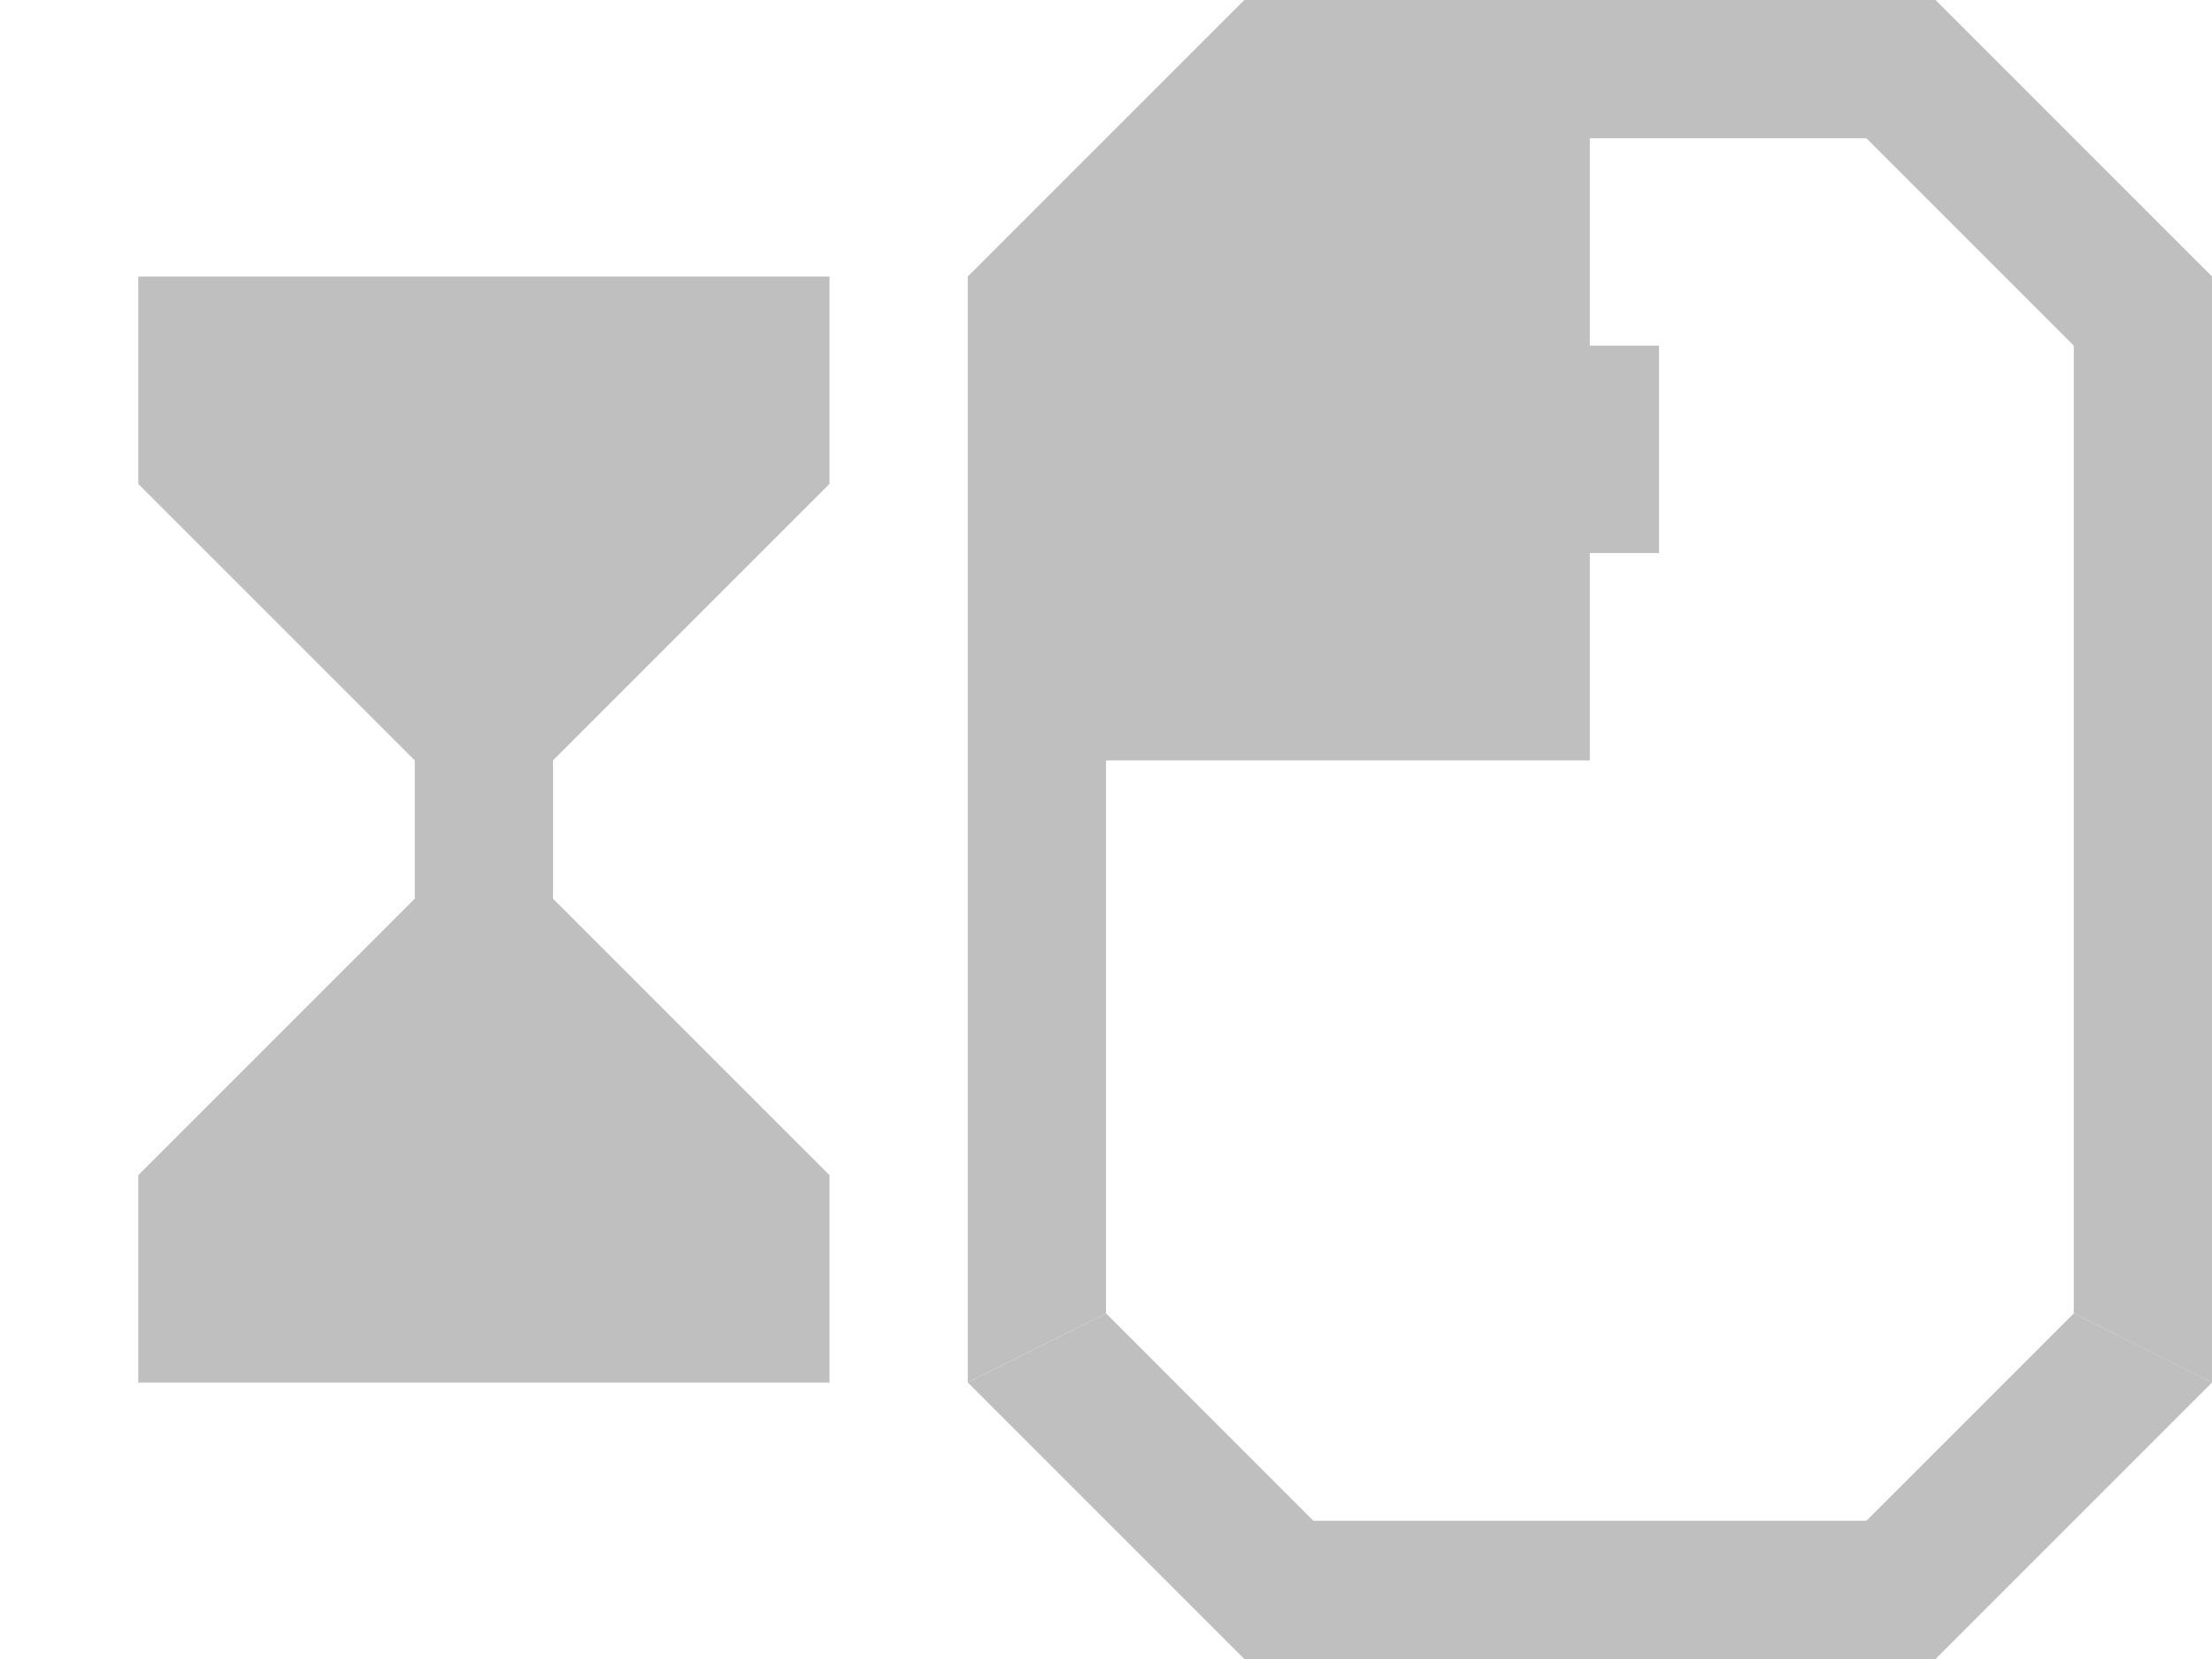 <?xml version="1.0" encoding="UTF-8" standalone="no"?>
<!-- Created with Inkscape (http://www.inkscape.org/) -->

<svg
   width="160"
   height="120"
   viewBox="0 0 42.333 31.75"
   version="1.1"
   id="svg5"
   sodipodi:docname="glyphLMB-on.svg"
   inkscape:version="1.1.2 (0a00cf5339, 2022-02-04, custom)"
   xmlns:inkscape="http://www.inkscape.org/namespaces/inkscape"
   xmlns:sodipodi="http://sodipodi.sourceforge.net/DTD/sodipodi-0.dtd"
   xmlns="http://www.w3.org/2000/svg"
   xmlns:svg="http://www.w3.org/2000/svg">
  <sodipodi:namedview
     id="namedview7"
     pagecolor="#ffffff"
     bordercolor="#666666"
     borderopacity="1.0"
     inkscape:pageshadow="2"
     inkscape:pageopacity="0.0"
     inkscape:pagecheckerboard="0"
     inkscape:document-units="px"
     showgrid="true"
     units="px"
     inkscape:zoom="6.75"
     inkscape:cx="75.259259"
     inkscape:cy="85.259259"
     inkscape:current-layer="layer2">
    <inkscape:grid
       type="xygrid"
       id="grid888" />
  </sodipodi:namedview>
  <defs
     id="defs2" />
  <g
     inkscape:label="Layer 1"
     inkscape:groupmode="layer"
     id="layer1">
    <path
       id="path1927"
       style="display:inline;fill:#bfbfbf;fill-opacity:1;stroke:none;stroke-width:0.265px;stroke-linecap:butt;stroke-linejoin:miter;stroke-opacity:1"
       d="M 42.333,26.458 V 5.292 L 37.042,1.25e-8 H 23.813 L 18.521,5.292 V 26.458 L 21.167,25.135 V 6.615 l 3.969,-3.969 h 10.583 l 3.969,3.969 V 25.135"
       sodipodi:nodetypes="cccccccccccc" />
    <path
       style="display:inline;fill:#bfbfbf;fill-opacity:1;stroke:none;stroke-width:0.265px;stroke-linecap:butt;stroke-linejoin:miter;stroke-opacity:1"
       d="m 21.167,25.135 -2.646,1.323 5.292,5.292 h 13.229 l 5.292,-5.292 -2.646,-1.323 -3.969,3.969 H 25.135 L 21.167,25.135"
       id="path1382"
       sodipodi:nodetypes="ccccccccc" />
    <path
       style="display:inline;fill:#bfbfbf;fill-opacity:1;stroke:none;stroke-width:0.265px;stroke-linecap:butt;stroke-linejoin:miter;stroke-opacity:1"
       d="M 31.75,6.615 H 29.104 v 3.969 h 2.646 V 6.615"
       id="path2237"
       sodipodi:nodetypes="ccccc" />
  </g>
  <g
     inkscape:groupmode="layer"
     id="layer2"
     inkscape:label="On"
     style="display:inline">
    <path
       style="display:inline;fill:#bfbfbf;fill-opacity:1;stroke:none;stroke-width:0.265px;stroke-linecap:butt;stroke-linejoin:miter;stroke-opacity:1"
       d="m 30.427,1.323 -3.969,6e-7 -6.615,5.953 1e-6,7.276 10.583,-1e-6 -2e-6,-13.229"
       id="path1382-1"
       sodipodi:nodetypes="cccccc" />
    <path
       style="display:inline;fill:#bfbfbf;fill-opacity:1;stroke:none;stroke-width:0.265px;stroke-linecap:butt;stroke-linejoin:miter;stroke-opacity:1"
       d="m 2.646,5.292 v 3.969 l 5.292,5.292 v 2.646 l -5.292,5.292 v 3.969 H 15.875 V 22.49 L 10.583,17.198 V 14.552 L 15.875,9.26 V 5.292 H 2.646"
       id="path868"
       sodipodi:nodetypes="ccccccccccccc" />
  </g>
</svg>
